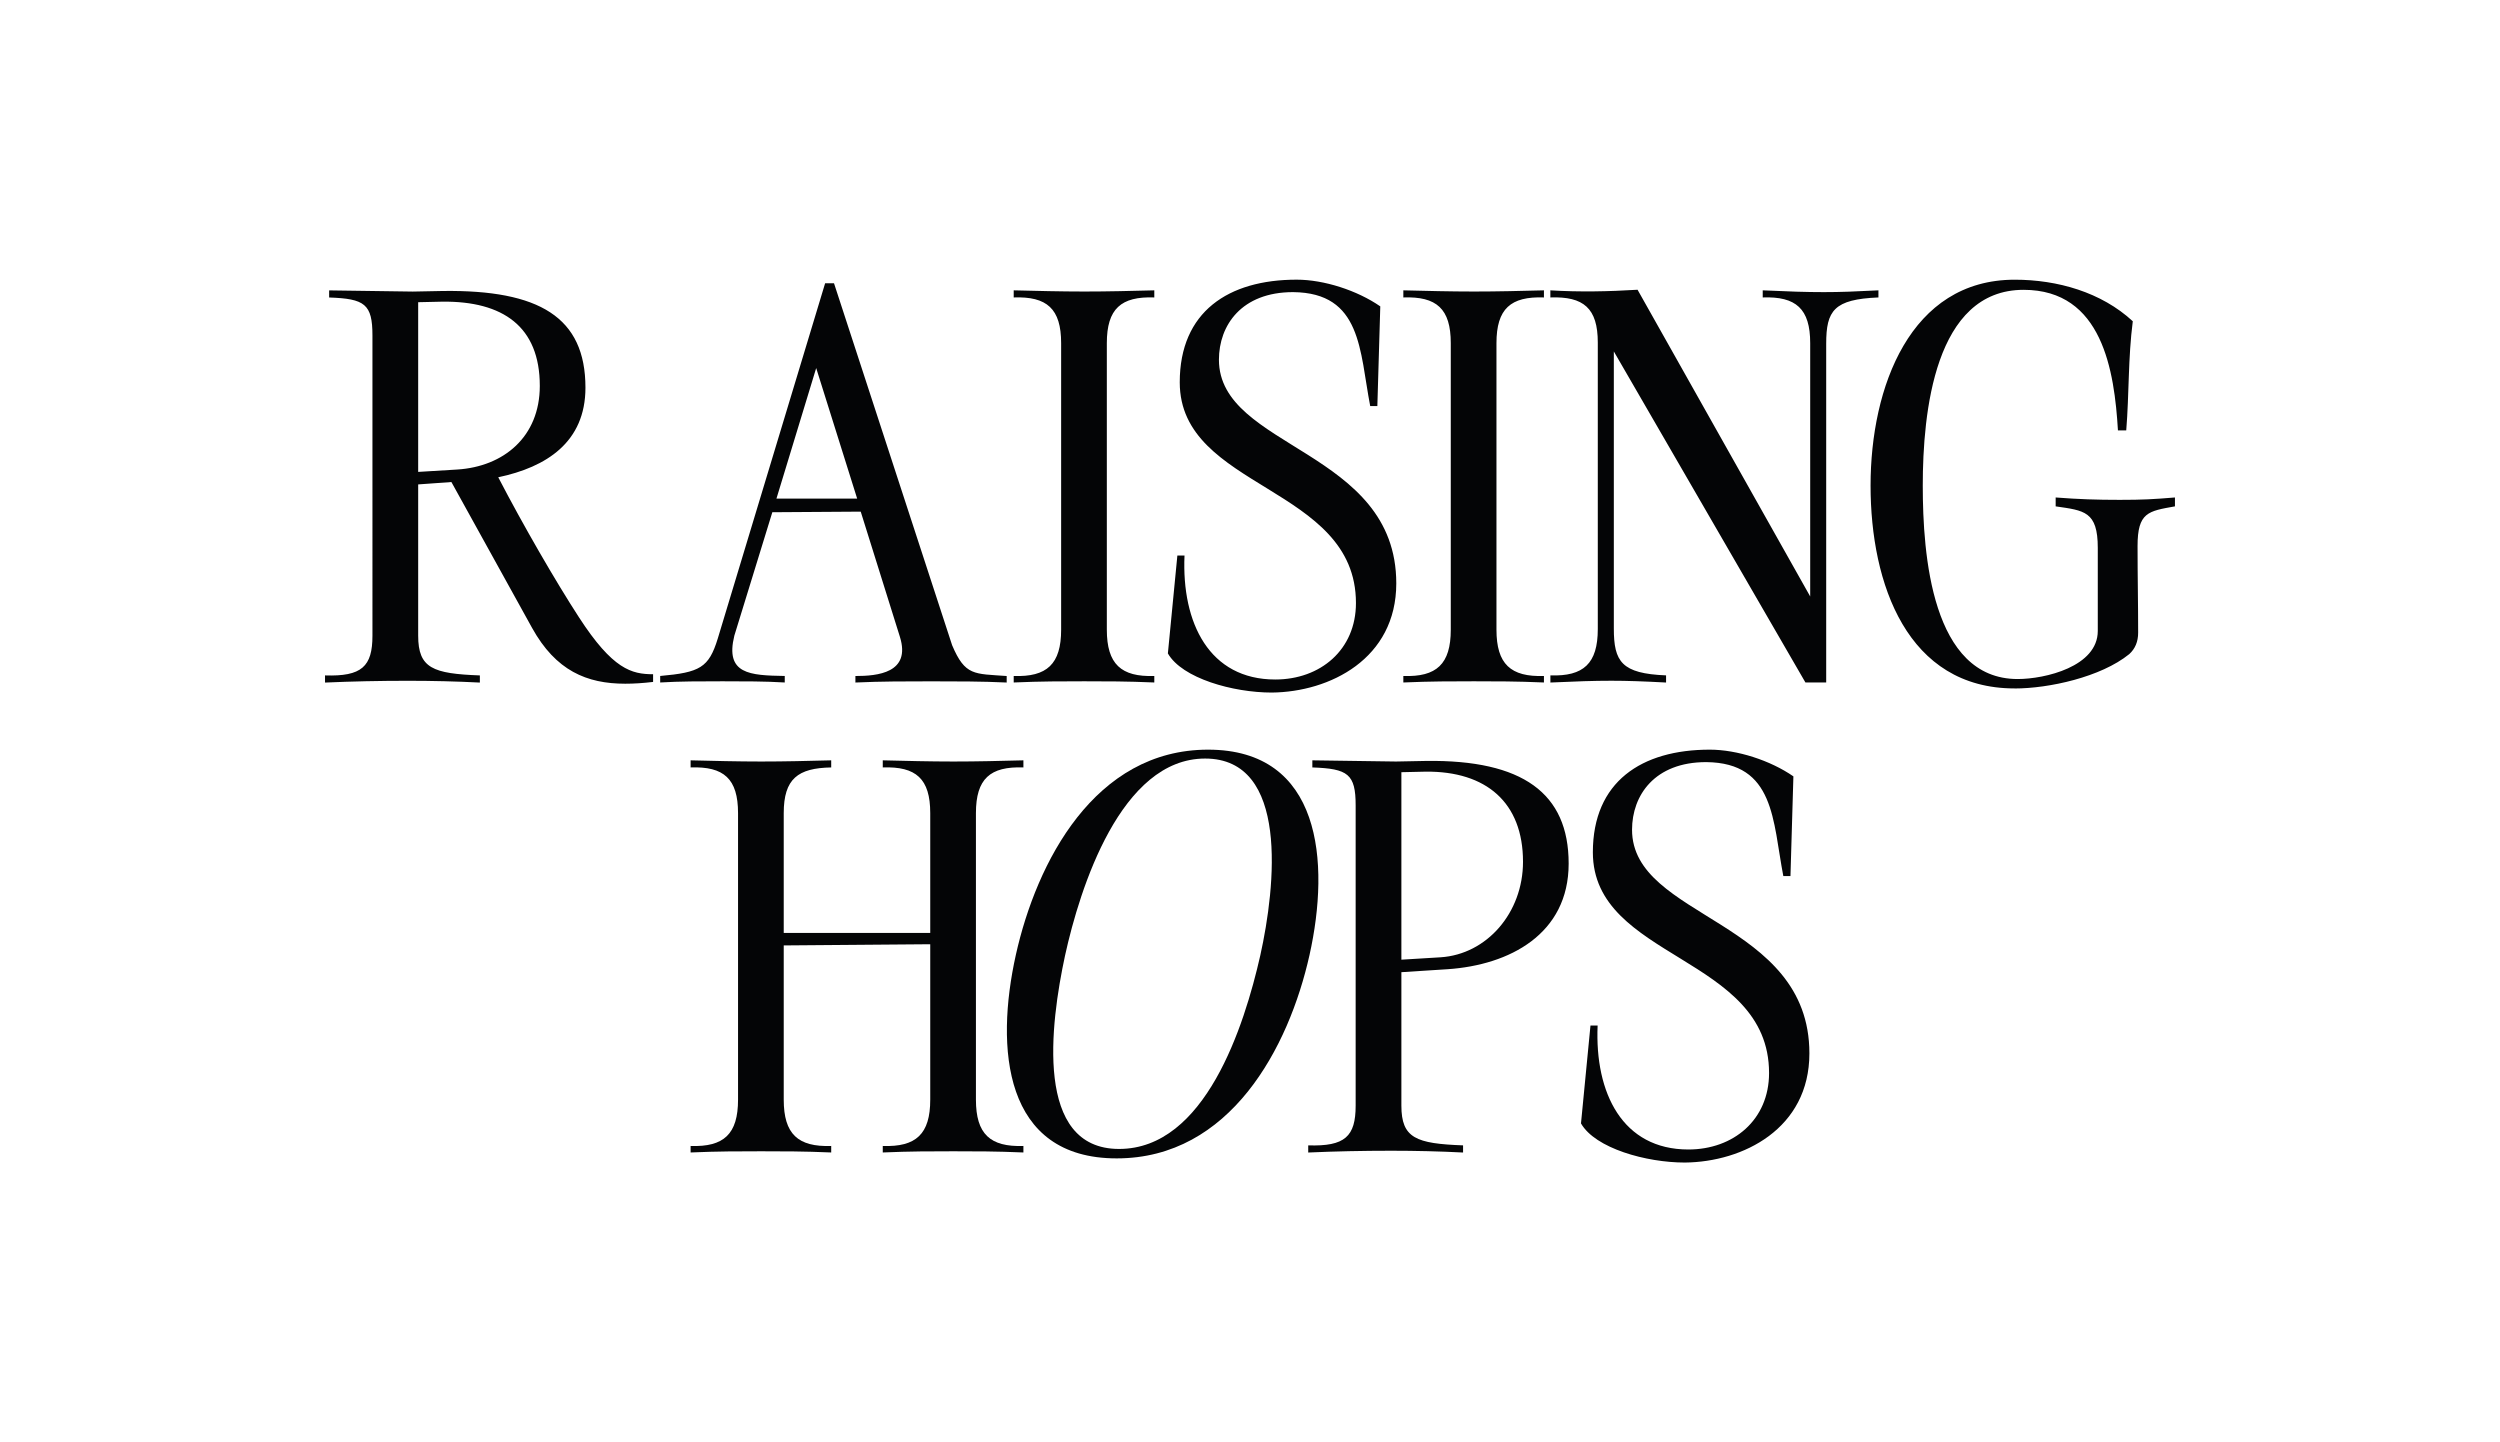 <svg id="Calque_1" xmlns="http://www.w3.org/2000/svg" viewBox="0 0 587.67 339.02"><defs><style>.cls-1{fill:#040506;stroke-width:0}</style></defs><path class="cls-1" d="M153.53 160.3c-2.38.28-4.47.42-6.56.42-9.06 0-16.32-3.07-21.89-13.11l-18.97-34.3-7.81.56v35.56c0 7.67 3.48 8.93 14.5 9.34v1.68c-5.43-.28-11.15-.42-16.88-.42-6.69 0-13.24.14-19.52.42v-1.68c8.64.28 11.15-2.09 11.15-9.34V78.86c0-7.39-1.81-8.64-10.18-8.93v-1.67l19.66.28 7.12-.14c22.59-.28 33.47 6.14 33.47 22.73 0 12.83-9.2 18.68-20.5 21.06 5.86 11.29 13.53 24.54 18.97 32.91 7.95 12.28 12.41 13.39 17.43 13.39v1.81zM98.3 71.05v39.88l9.2-.56c10.88-.69 19.39-7.67 19.39-19.66 0-13.95-8.65-19.94-22.88-19.8l-5.72.13zM181.55 120.41l-8.93 29.01c-2.23 9.07 3.63 9.34 11.85 9.48v1.53c-4.6-.28-9.62-.28-14.64-.28s-10.04 0-14.64.28v-1.53c9.34-.83 11.43-1.95 13.53-8.78l25.24-83.53h2.09l27.76 85.07c3.07 7.25 5.16 6.69 12.83 7.25v1.53c-5.86-.28-11.85-.28-17.71-.28s-11.86 0-17.85.28v-1.53c5.16 0 13.11-.7 10.46-9.21l-9.21-29.43-20.78.14zm19.94-3.21-9.63-30.68-9.34 30.68h18.97zM238.29 158.9c7.81.28 11.15-2.79 11.15-10.88V80.66c0-8.09-3.34-11.02-11.15-10.74v-1.67c5.43.13 11.02.28 16.59.28s11.02-.14 16.46-.28v1.67c-7.82-.28-11.16 2.65-11.16 10.74v67.36c0 8.08 3.34 11.15 11.16 10.88v1.53c-6.42-.28-11.44-.28-16.46-.28s-10.18 0-16.59.28v-1.53zM274.53 153.6l2.23-23.01h1.68c-.7 15.9 5.86 29.14 21.33 29.14 10.6 0 18.97-6.97 18.97-17.98 0-27.62-41.42-26.64-41.42-51.88 0-16.59 11.43-24.13 27.48-24.13 6.41 0 14.23 2.52 19.66 6.28l-.69 23.43h-1.68c-2.51-12.98-1.96-26.63-18.13-26.78-12.13 0-17.43 7.81-17.43 15.89 0 20.93 41.69 21.06 41.69 52.58 0 17.72-15.62 25.53-29.28 25.66-9.07 0-21.06-3.34-24.41-9.2zM329.88 158.9c7.81.28 11.15-2.79 11.15-10.88V80.66c0-8.09-3.34-11.02-11.15-10.74v-1.67c5.43.13 11.02.28 16.59.28s11.02-.14 16.46-.28v1.67c-7.82-.28-11.16 2.65-11.16 10.74v67.36c0 8.08 3.34 11.15 11.16 10.88v1.53c-6.42-.28-11.44-.28-16.46-.28s-10.18 0-16.59.28v-1.53zM364.44 158.76c7.81.28 11.15-2.79 11.15-10.88V80.52c0-8.08-3.34-10.88-11.15-10.6v-1.67c6.83.42 13.67.28 20.5-.14l40.58 72.1V80.66c0-8.09-3.34-11.02-11.16-10.74v-1.67c6.14.28 10.18.42 14.37.42 3.77 0 7.53-.14 12.83-.42v1.67c-10.46.43-12.28 3.08-12.28 10.88v79.63h-4.88l-45.04-77.82v65.13c0 7.81 1.82 10.6 12.28 11.02v1.68c-5.3-.28-9.07-.42-12.83-.42-4.18 0-8.23.14-14.36.42v-1.68zM473.59 161.83c-25.24 0-33.88-24.54-33.88-47.69s9.34-48.39 33.88-48.39c10.04 0 20.37 2.93 27.76 9.77-1.12 8.64-.84 17.01-1.54 25.66h-1.95c-.83-13.95-3.63-33.05-22.18-33.05-20.92 0-23.7 28.87-23.7 46.02 0 16.18 2.09 45.47 22.31 45.47 6.42 0 18.83-2.93 18.83-11.3v-19.53c0-8.64-3.21-8.78-9.9-9.76v-2.09c5.44.42 9.63.56 15.06.56s7.82-.14 12.98-.56v2.09c-6.28 1.12-8.79 1.39-8.79 9.34 0 7.25.14 13.39.14 20.36 0 2.09-.7 3.77-2.09 5.03-6.69 5.43-18.97 8.08-26.92 8.08zM207.51 269.38c7.82.28 11.16-2.79 11.16-10.88v-36.54l-34.44.28v36.26c0 8.08 3.34 11.15 11.16 10.88v1.53c-6.42-.28-11.44-.28-16.46-.28s-10.18 0-16.59.28v-1.53c7.81.28 11.15-2.79 11.15-10.88v-67.36c0-8.09-3.34-11.02-11.15-10.74v-1.67c5.43.13 11.02.28 16.59.28s11.02-.14 16.46-.28v1.67c-7.82.14-11.16 2.65-11.16 10.74v28.17h34.44v-28.17c0-8.09-3.34-11.02-11.16-10.74v-1.67c5.44.13 11.02.28 16.6.28s11.02-.14 16.46-.28v1.67c-7.82-.28-11.16 2.65-11.16 10.74v67.36c0 8.08 3.34 11.15 11.16 10.88v1.53c-6.42-.28-11.44-.28-16.46-.28s-10.18 0-16.6.28v-1.53z"/><path class="cls-1" d="M283.98 176.22c26.63 0 28.73 26.36 23.85 48.25-4.88 21.9-18.69 47.83-45.33 47.83s-28.58-25.93-23.71-47.83c4.88-21.89 18.55-48.25 45.18-48.25zm-20.92 93.86c20.23 0 29.43-28.87 33.19-45.47 3.63-16.32 6.83-46.3-12.97-46.3s-29.43 30.4-32.92 46.3c-3.48 16.18-7.25 45.47 12.69 45.47z"/><path class="cls-1" d="M329.42 228.52v31.38c0 7.67 3.48 8.93 14.5 9.34v1.68c-5.43-.28-11.15-.42-16.88-.42-6.69 0-13.24.14-19.52.42v-1.68c8.64.28 11.15-2.09 11.15-9.34v-70.57c0-7.39-1.81-8.64-10.18-8.93v-1.67l19.66.28 7.12-.14c22.59-.28 33.47 7.53 33.47 24.13s-13.94 23.85-28.45 24.83l-10.88.7zm0-47v44.07l9.2-.56c10.88-.69 19.39-10.46 19.39-22.45 0-13.94-8.65-21.33-22.88-21.19l-5.72.13zM371.64 264.08l2.23-23.01h1.68c-.7 15.9 5.86 29.14 21.33 29.14 10.6 0 18.97-6.97 18.97-17.98 0-27.62-41.42-26.64-41.42-51.88 0-16.59 11.43-24.13 27.48-24.13 6.41 0 14.23 2.52 19.66 6.28l-.69 23.43h-1.68c-2.51-12.98-1.96-26.63-18.13-26.78-12.13 0-17.43 7.81-17.43 15.9 0 20.92 41.69 21.05 41.69 52.57 0 17.72-15.62 25.53-29.28 25.66-9.07 0-21.06-3.34-24.41-9.2z"/></svg>